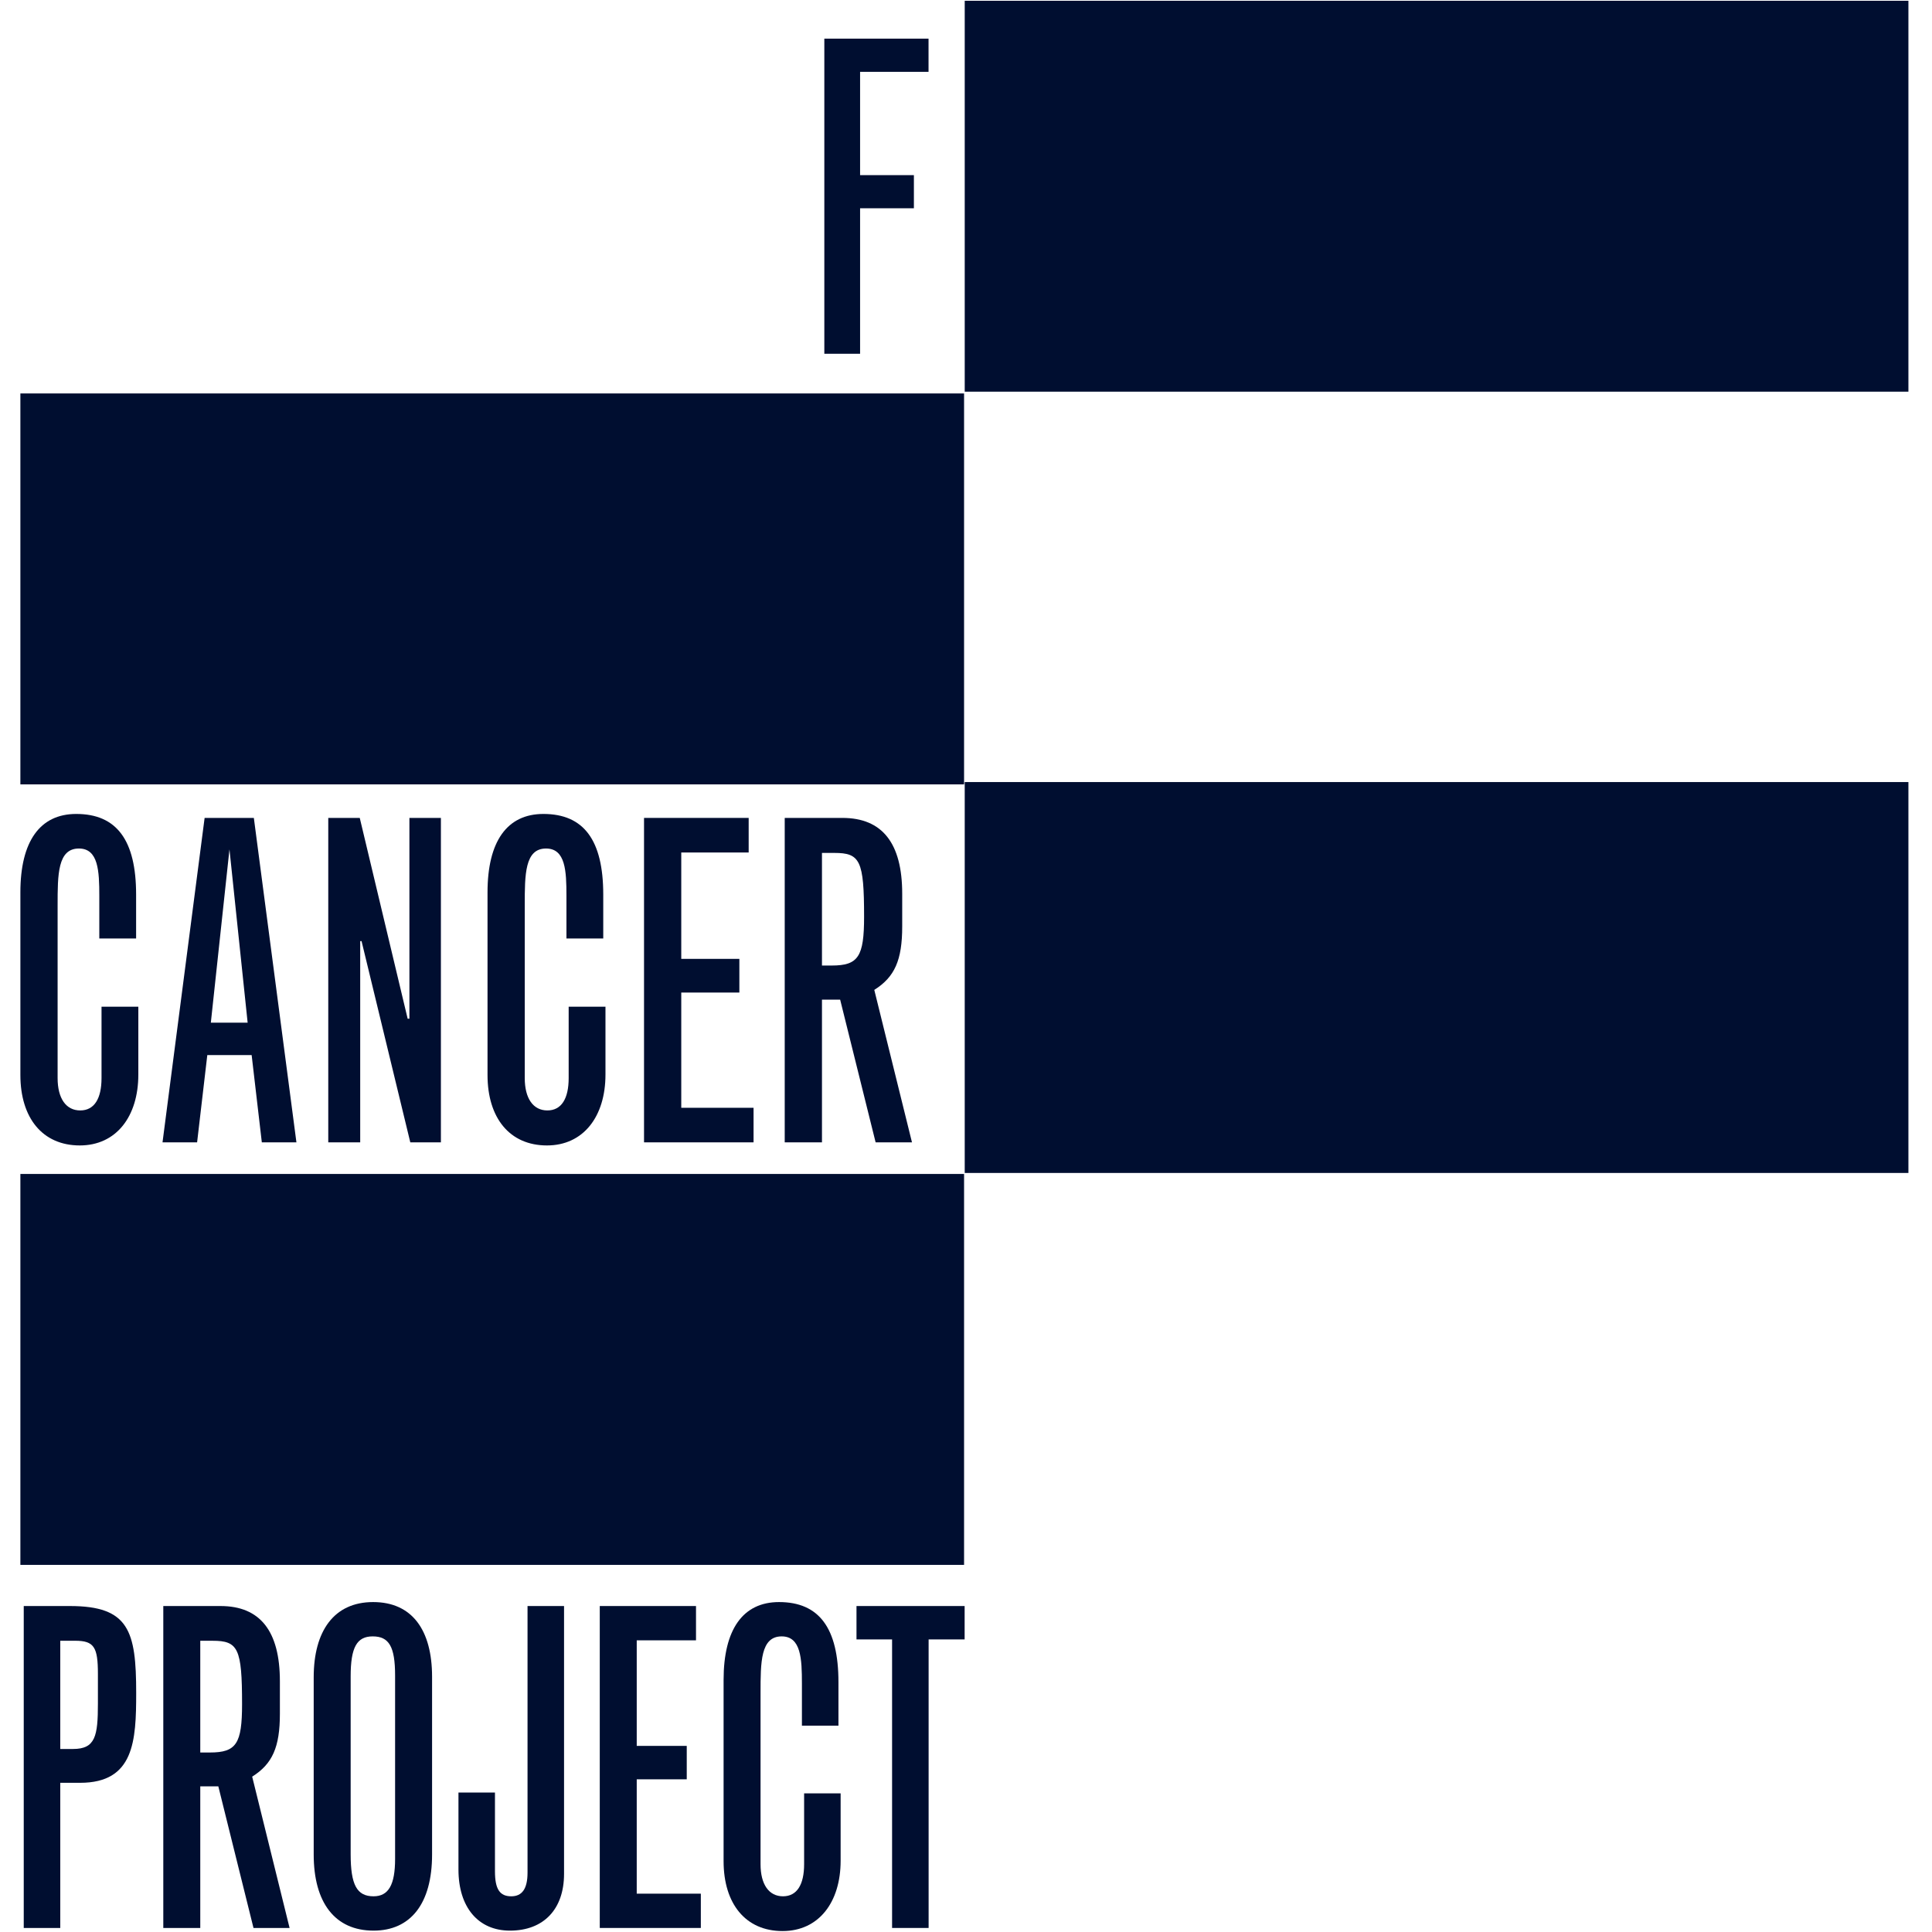 <?xml version="1.0" encoding="UTF-8" standalone="no"?>
<svg width="100px" height="100px" viewBox="0 0 100 100" version="1.1" xmlns="http://www.w3.org/2000/svg" xmlns:xlink="http://www.w3.org/1999/xlink">
    <!-- Generator: Sketch 3.8.3 (29802) - http://www.bohemiancoding.com/sketch -->
    <title>client-logo-fcancer</title>
    <desc>Created with Sketch.</desc>
    <defs></defs>
    <g id="Page-1" stroke="none" stroke-width="1" fill="none" fill-rule="evenodd">
        <g id="client-logo-fcancer" fill="#000E30">
            <polygon id="Fill-1" points="49.9 40.599 1.055 40.599 1.055 20.365 49.9 20.365"></polygon>
            <polygon id="Fill-2" points="49.9 80.998 1.055 80.998 1.055 60.764 49.9 60.764"></polygon>
            <polygon id="Fill-3" points="98.779 20.273 49.934 20.273 49.934 0.04 98.779 0.04"></polygon>
            <polygon id="Fill-4" points="98.779 60.712 49.934 60.712 49.934 40.479 98.779 40.479"></polygon>
            <polygon id="Fill-5" points="42.667 2.001 48.061 2.001 48.061 3.718 44.518 3.718 44.518 9.065 47.303 9.065 47.303 10.78 44.518 10.78 44.518 18.311 42.667 18.311"></polygon>
            <path d="M7.16,52.108 L7.16,55.618 C7.16,57.798 6.012,59.288 4.13,59.288 C2.202,59.288 1.055,57.867 1.055,55.64 L1.055,46.189 C1.055,43.552 2.064,42.13 3.946,42.13 C6.035,42.13 7.045,43.482 7.045,46.304 L7.045,48.577 L5.14,48.577 L5.14,46.374 C5.14,45.089 5.093,43.919 4.084,43.919 C2.982,43.919 2.982,45.271 2.982,46.855 L2.982,55.801 C2.982,56.856 3.418,57.476 4.153,57.476 C4.887,57.476 5.255,56.856 5.255,55.801 L5.255,52.108 L7.16,52.108 Z" id="Fill-6"></path>
            <path d="M11.877,43.963 L10.913,52.934 L12.818,52.934 L11.877,43.963 Z M10.591,42.335 L13.139,42.335 L15.343,59.128 L13.552,59.128 L13.025,54.61 L10.73,54.61 L10.202,59.128 L8.412,59.128 L10.591,42.335 Z" id="Fill-8"></path>
            <polygon id="Fill-10" points="16.991 42.335 18.621 42.335 21.1 52.728 21.191 52.728 21.191 42.335 22.821 42.335 22.821 59.128 21.237 59.128 18.714 48.712 18.644 48.712 18.644 59.128 16.991 59.128"></polygon>
            <path d="M31.339,52.108 L31.339,55.618 C31.339,57.798 30.192,59.288 28.309,59.288 C26.381,59.288 25.234,57.867 25.234,55.64 L25.234,46.189 C25.234,43.552 26.244,42.13 28.126,42.13 C30.215,42.13 31.224,43.482 31.224,46.304 L31.224,48.577 L29.319,48.577 L29.319,46.374 C29.319,45.089 29.274,43.919 28.263,43.919 C27.161,43.919 27.161,45.271 27.161,46.855 L27.161,55.801 C27.161,56.856 27.598,57.476 28.332,57.476 C29.067,57.476 29.434,56.856 29.434,55.801 L29.434,52.108 L31.339,52.108 Z" id="Fill-12"></path>
            <polygon id="Fill-14" points="33.335 42.335 38.751 42.335 38.751 44.125 35.262 44.125 35.262 49.631 38.269 49.631 38.269 51.374 35.262 51.374 35.262 57.339 39.004 57.339 39.004 59.128 33.335 59.128"></polygon>
            <path d="M42.545,49.976 L43.05,49.976 C44.427,49.976 44.725,49.515 44.725,47.451 C44.725,44.537 44.519,44.147 43.187,44.147 L42.545,44.147 L42.545,49.976 Z M40.617,42.335 L43.6,42.335 C45.667,42.335 46.698,43.642 46.698,46.257 L46.698,47.955 C46.698,49.699 46.309,50.571 45.253,51.237 L47.204,59.128 L45.322,59.128 L43.486,51.74 L42.545,51.74 L42.545,59.128 L40.617,59.128 L40.617,42.335 Z" id="Fill-16"></path>
            <path d="M3.119,84.925 L3.119,90.527 L3.779,90.527 C4.941,90.527 5.068,89.856 5.068,88.17 L5.068,86.645 C5.068,85.258 4.873,84.925 3.893,84.925 L3.119,84.925 Z M1.229,83.128 L3.62,83.128 C6.672,83.128 7.049,84.414 7.049,87.624 C7.049,90.107 6.945,92.278 4.144,92.278 L3.119,92.278 L3.119,99.791 L1.229,99.791 L1.229,83.128 Z" id="Fill-18"></path>
            <path d="M10.366,90.709 L10.866,90.709 C12.233,90.709 12.529,90.253 12.529,88.205 C12.529,85.313 12.324,84.926 11.003,84.926 L10.366,84.926 L10.366,90.709 Z M8.452,83.128 L11.412,83.128 C13.463,83.128 14.487,84.425 14.487,87.02 L14.487,88.705 C14.487,90.435 14.1,91.3 13.053,91.959 L14.989,99.791 L13.121,99.791 L11.3,92.46 L10.366,92.46 L10.366,99.791 L8.452,99.791 L8.452,83.128 Z" id="Fill-20"></path>
            <path d="M20.45,86.725 C20.45,85.221 20.132,84.699 19.29,84.699 C18.469,84.699 18.15,85.268 18.15,86.77 L18.15,95.967 C18.15,97.559 18.469,98.152 19.335,98.152 C20.109,98.152 20.45,97.559 20.45,96.218 L20.45,86.725 Z M22.364,95.989 C22.364,98.54 21.248,99.929 19.335,99.929 C17.33,99.929 16.237,98.472 16.237,95.989 L16.237,86.816 C16.237,84.425 17.285,82.923 19.312,82.923 C21.338,82.923 22.364,84.38 22.364,86.792 L22.364,95.989 Z" id="Fill-22"></path>
            <path d="M25.619,92.78 L25.619,96.856 C25.619,97.787 25.87,98.152 26.462,98.152 C27.009,98.152 27.305,97.787 27.305,96.924 L27.305,83.128 L29.195,83.128 L29.195,96.991 C29.195,98.813 28.148,99.929 26.394,99.929 C24.754,99.929 23.73,98.722 23.73,96.765 L23.73,92.78 L25.619,92.78 Z" id="Fill-24"></path>
            <polygon id="Fill-26" points="31.044 83.128 36.025 83.128 36.025 84.903 32.957 84.903 32.957 90.367 35.546 90.367 35.546 92.097 32.957 92.097 32.957 98.016 36.275 98.016 36.275 99.791 31.044 99.791"></polygon>
            <path d="M43.511,92.825 L43.511,96.309 C43.511,98.472 42.373,99.951 40.504,99.951 C38.592,99.951 37.453,98.54 37.453,96.331 L37.453,86.952 C37.453,84.334 38.456,82.923 40.323,82.923 C42.395,82.923 43.398,84.266 43.398,87.067 L43.398,89.32 L41.507,89.32 L41.507,87.135 C41.507,85.86 41.461,84.699 40.459,84.699 C39.366,84.699 39.366,86.042 39.366,87.614 L39.366,96.491 C39.366,97.539 39.799,98.152 40.528,98.152 C41.257,98.152 41.621,97.539 41.621,96.491 L41.621,92.825 L43.511,92.825 Z" id="Fill-28"></path>
            <polygon id="Fill-30" points="44.332 83.128 49.929 83.128 49.929 84.856 48.065 84.856 48.065 99.791 46.174 99.791 46.174 84.856 44.332 84.856"></polygon>
        </g>
    </g>
</svg>